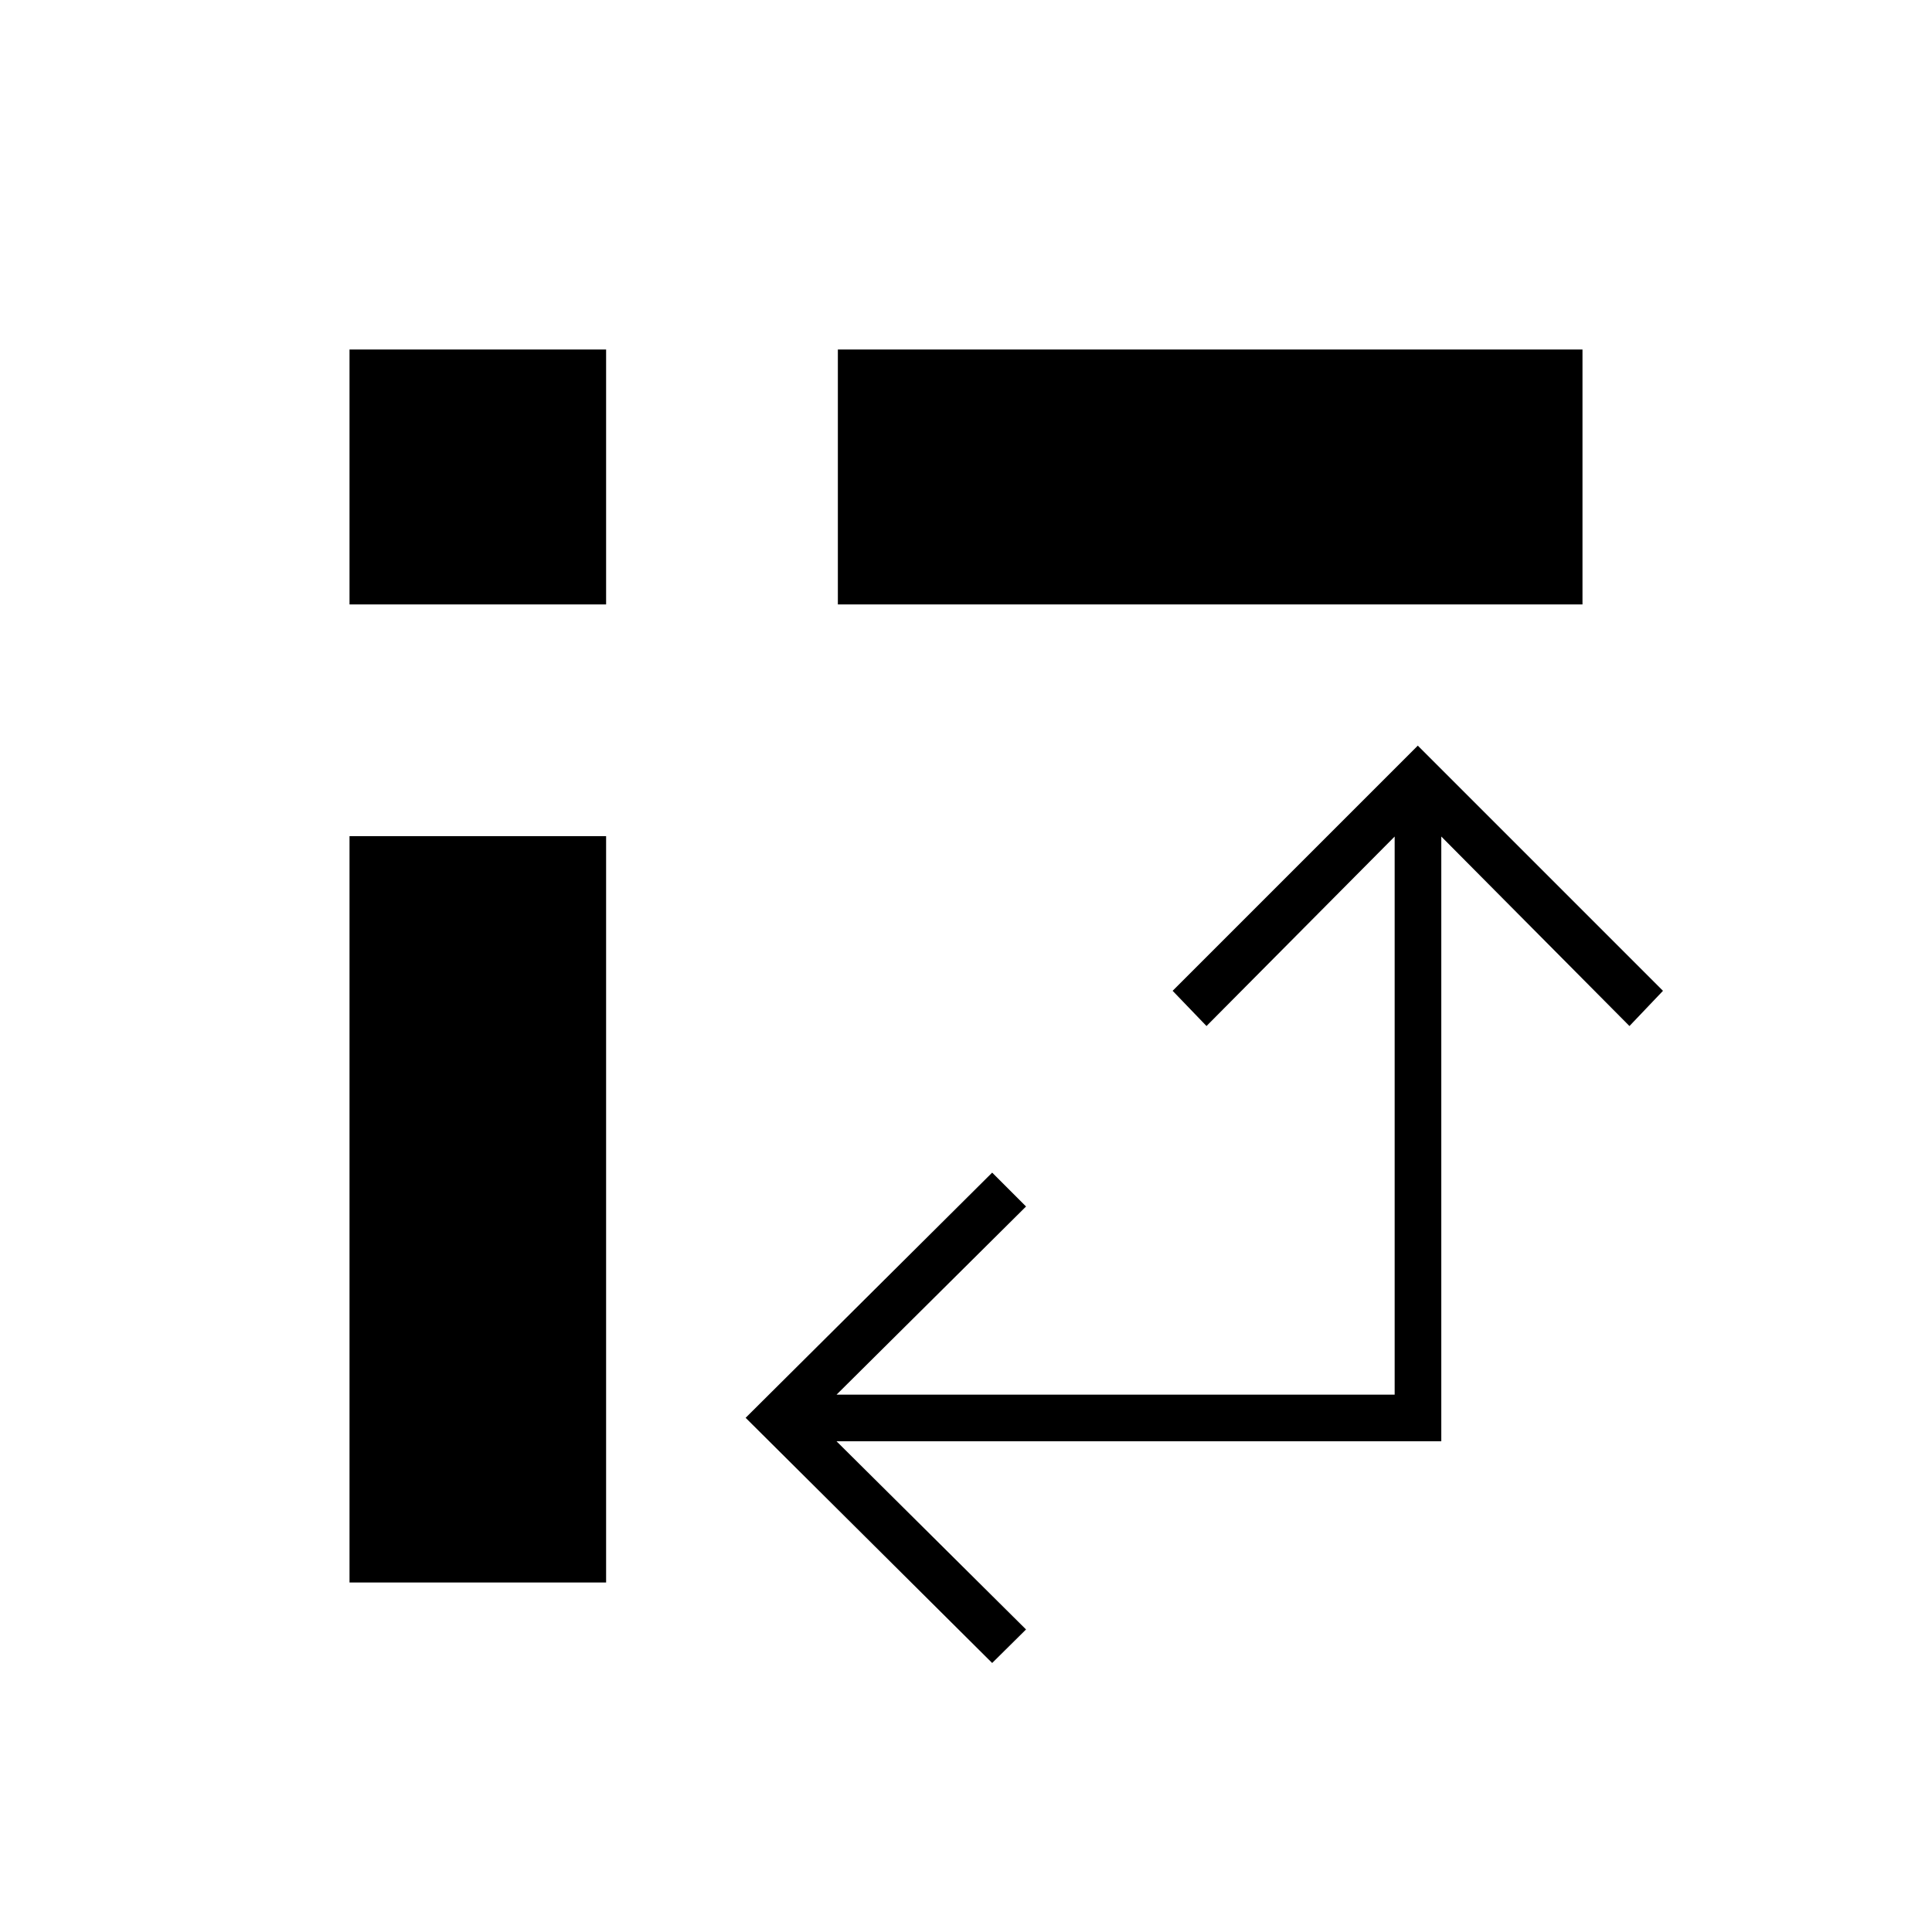 <svg xmlns="http://www.w3.org/2000/svg" height="40" viewBox="0 -960 960 960" width="40"><path d="M416.33-659.67v-126.66h370v126.66h-370Zm-242.66 486V-544.5h127.5v370.83h-127.5Zm0-486v-126.66h127.5v126.66h-127.5Zm319.33 526L370.5-255.5 493-377.33l16.83 16.83-94.16 93.5H693v-277.33l-93.5 94.16-16.83-17.5L704.5-589.5l121.83 121.83-16.66 17.5-93.5-94.16v300.5h-300.5l94.16 93.5L493-133.67Z"/></svg>